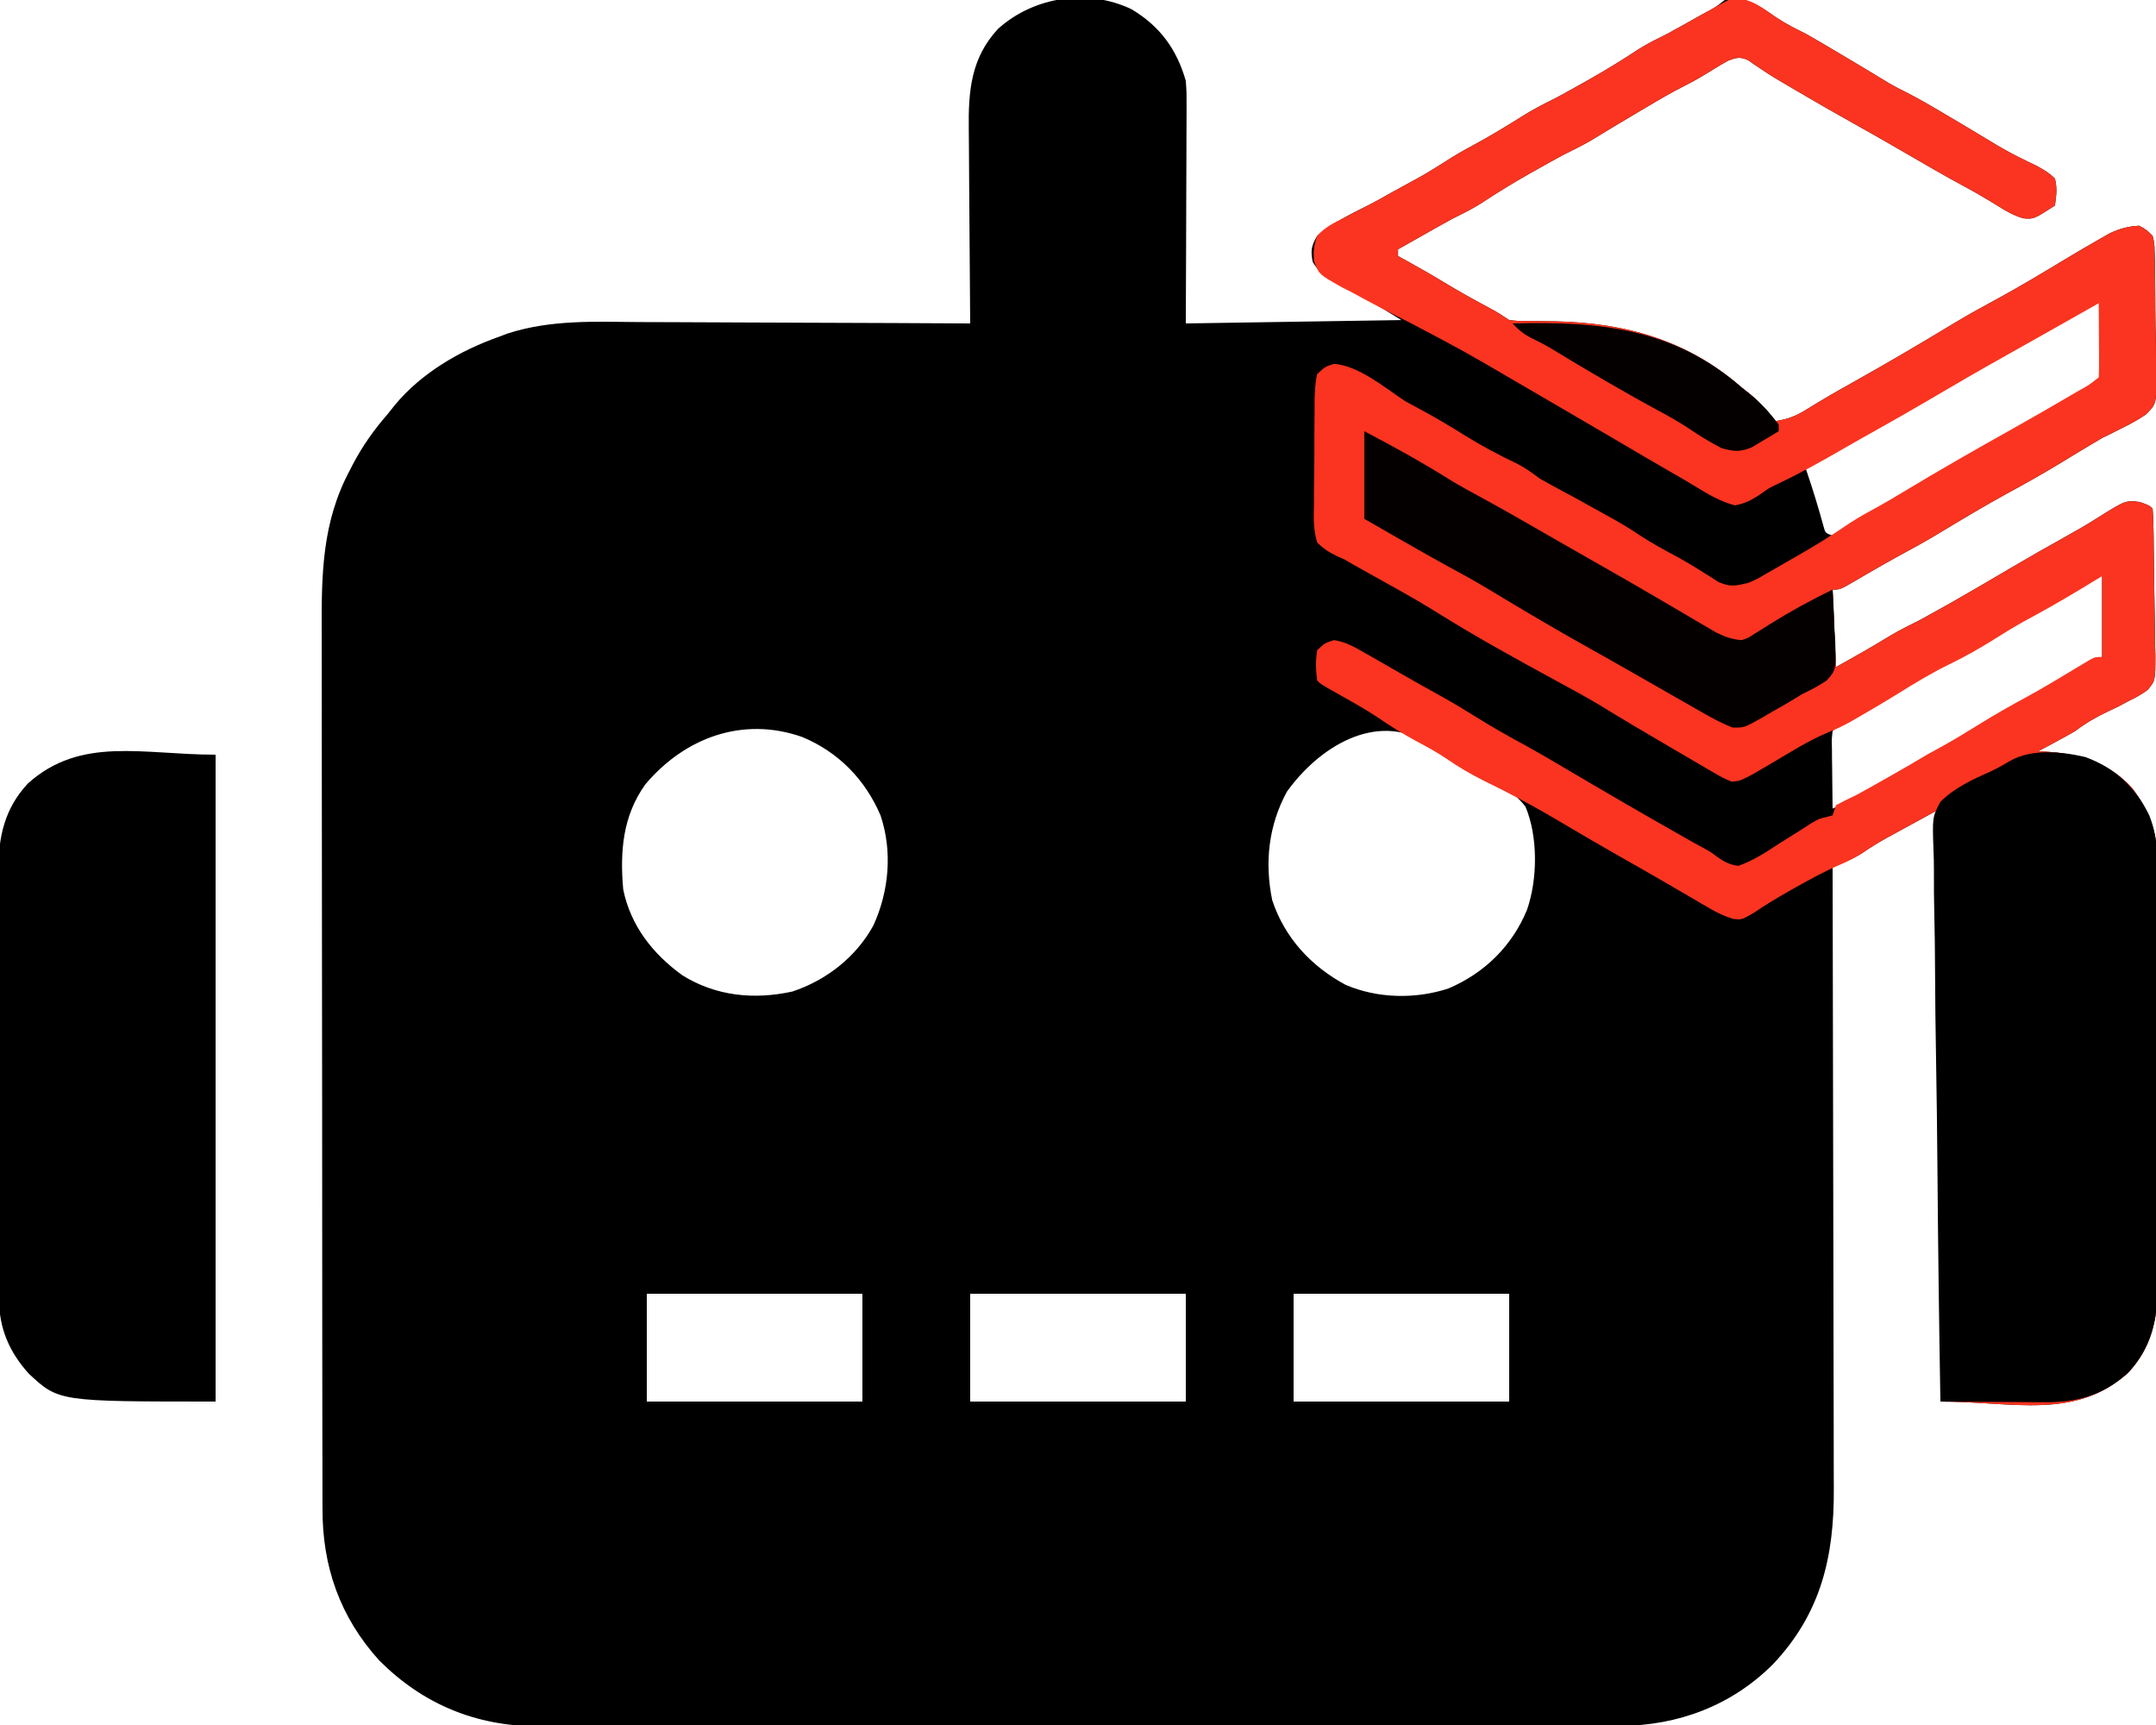 <?xml version="1.0" encoding="UTF-8"?>
<svg version="1.1" xmlns="http://www.w3.org/2000/svg" width="640" height="512">
<path d="M0 0 C8.404 5.011 13.424 11.856 16.109 21.258 C16.35 24.713 16.35 24.713 16.336 28.548 C16.337 29.251 16.337 29.955 16.337 30.679 C16.336 32.984 16.32 35.289 16.305 37.594 C16.301 39.199 16.298 40.805 16.296 42.411 C16.289 46.623 16.269 50.834 16.247 55.046 C16.223 60.107 16.213 65.169 16.202 70.23 C16.182 77.906 16.144 85.582 16.109 93.258 C37.229 92.928 58.349 92.598 80.109 92.258 C70.372 86.265 70.372 86.265 60.297 80.883 C57.309 79.112 55.515 77.955 53.766 74.949 C53.132 71.563 53.372 70.267 55.109 67.258 C59.551 63.471 64.868 60.9 70.054 58.293 C72.451 57.086 74.781 55.778 77.109 54.445 C78.441 53.714 79.775 52.984 81.109 52.258 C87.158 48.975 87.158 48.975 92.984 45.32 C95.671 43.547 98.338 42.025 101.172 40.508 C106.613 37.586 111.844 34.379 117.066 31.09 C120.022 29.31 123.017 27.784 126.109 26.258 C128.689 24.872 131.244 23.443 133.797 22.008 C134.848 21.418 134.848 21.418 135.919 20.816 C140.953 17.966 145.854 14.957 150.68 11.766 C153.412 10.07 156.228 8.686 159.109 7.258 C161.897 5.746 164.66 4.191 167.422 2.633 C168.513 2.022 168.513 2.022 169.627 1.398 C173.073 -0.386 173.073 -0.386 176.109 -2.742 C182.571 -3.866 186.122 -1.195 191.363 2.434 C194.193 4.314 197.065 5.753 200.109 7.258 C202.884 8.821 205.621 10.445 208.359 12.07 C209.109 12.513 209.859 12.956 210.632 13.412 C215.42 16.243 220.191 19.099 224.934 22.004 C226.545 22.933 228.196 23.794 229.863 24.617 C233.799 26.606 237.569 28.82 241.359 31.07 C242.109 31.513 242.859 31.956 243.632 32.412 C247.701 34.818 251.754 37.246 255.797 39.695 C258.254 41.179 260.663 42.535 263.234 43.82 C264.183 44.295 265.132 44.769 266.109 45.258 C267.169 45.757 267.169 45.757 268.25 46.266 C270.49 47.448 272.298 48.483 274.109 50.258 C274.822 53.208 274.526 55.187 274.109 58.258 C267.831 62.32 267.831 62.32 264.66 62.047 C261.932 61.203 259.891 60.103 257.484 58.57 C254.092 56.465 250.692 54.454 247.172 52.57 C241.185 49.34 235.316 45.919 229.436 42.5 C224.309 39.521 219.161 36.586 213.984 33.695 C208.322 30.528 202.703 27.295 197.109 24.008 C196.086 23.407 196.086 23.407 195.042 22.795 C194.384 22.406 193.725 22.018 193.047 21.617 C192.078 21.048 192.078 21.048 191.09 20.467 C189.696 19.616 188.325 18.728 186.973 17.814 C185.927 17.114 185.927 17.114 184.859 16.398 C184.235 15.966 183.612 15.533 182.969 15.087 C180.579 14.021 179.523 14.356 177.109 15.258 C175.457 16.168 173.833 17.132 172.234 18.133 C169.627 19.759 167.058 21.283 164.305 22.652 C160.382 24.623 156.633 26.83 152.859 29.07 C152.109 29.513 151.359 29.956 150.587 30.412 C145.799 33.243 141.028 36.099 136.285 39.004 C133.616 40.542 130.865 41.88 128.109 43.258 C125.53 44.645 122.974 46.072 120.422 47.508 C119.371 48.098 119.371 48.098 118.299 48.7 C113.266 51.549 108.365 54.558 103.539 57.75 C100.807 59.446 97.99 60.828 95.109 62.258 C92.301 63.791 89.518 65.367 86.734 66.945 C85.998 67.361 85.262 67.777 84.504 68.205 C82.705 69.221 80.907 70.239 79.109 71.258 C79.109 71.918 79.109 72.578 79.109 73.258 C79.643 73.549 80.177 73.84 80.727 74.141 C84.862 76.416 88.95 78.745 92.984 81.195 C97.501 83.931 102.106 86.469 106.762 88.961 C109.109 90.258 109.109 90.258 112.109 92.258 C114.966 92.562 114.966 92.562 118.219 92.531 C119.441 92.549 120.664 92.566 121.923 92.584 C123.222 92.6 124.521 92.616 125.859 92.633 C146.839 93.106 165.046 98.258 181.109 112.258 C181.966 112.937 181.966 112.937 182.84 113.629 C186.08 116.197 188.646 118.942 191.109 122.258 C194.774 121.693 197.306 120.75 200.422 118.758 C204.778 116.051 209.192 113.501 213.672 111.008 C224.057 105.204 234.31 99.174 244.484 93.008 C248.673 90.482 252.951 88.149 257.254 85.824 C263.996 82.126 270.596 78.18 277.172 74.195 C280.713 72.074 284.268 69.981 287.859 67.945 C289.151 67.209 289.151 67.209 290.469 66.457 C293.456 65.1 295.827 64.42 299.109 64.258 C301.255 65.441 301.255 65.441 303.109 67.258 C303.651 69.514 303.651 69.514 303.706 72.185 C303.749 73.687 303.749 73.687 303.793 75.22 C303.801 76.301 303.809 77.382 303.816 78.496 C303.832 79.61 303.848 80.723 303.864 81.87 C303.889 84.228 303.902 86.586 303.906 88.944 C303.922 92.548 304.007 96.146 304.096 99.748 C304.111 102.039 304.122 104.33 304.129 106.621 C304.163 107.696 304.197 108.771 304.232 109.879 C304.143 117.207 304.143 117.207 301.14 120.259 C298.853 121.808 296.604 123.078 294.109 124.258 C292.655 125 292.655 125 291.172 125.758 C290.161 126.253 289.151 126.748 288.109 127.258 C283.911 129.698 279.775 132.243 275.629 134.77 C270.479 137.889 265.262 140.83 259.965 143.691 C253.223 147.39 246.622 151.336 240.047 155.32 C235.806 157.876 231.489 160.256 227.129 162.602 C224.858 163.847 222.611 165.115 220.371 166.414 C219.737 166.782 219.102 167.149 218.448 167.528 C217.198 168.254 215.95 168.984 214.704 169.718 C210.329 172.258 210.329 172.258 208.109 172.258 C208.439 179.848 208.769 187.438 209.109 195.258 C214.714 192.144 220.202 189.032 225.652 185.688 C228.414 184.08 231.25 182.684 234.109 181.258 C236.556 179.918 238.993 178.567 241.422 177.195 C242.114 176.805 242.806 176.415 243.52 176.014 C249.301 172.743 255.024 169.38 260.74 165.997 C266.257 162.739 271.816 159.566 277.422 156.463 C280.509 154.749 283.553 153.004 286.531 151.105 C295.09 145.73 295.09 145.73 299.297 146.258 C302.109 147.258 302.109 147.258 303.109 148.258 C303.239 149.857 303.301 151.461 303.334 153.065 C303.357 154.09 303.379 155.115 303.402 156.171 C303.473 160.872 303.531 165.574 303.569 170.275 C303.596 172.757 303.637 175.238 303.692 177.719 C303.771 181.29 303.805 184.858 303.828 188.43 C303.861 189.538 303.894 190.647 303.928 191.789 C303.909 199.305 303.909 199.305 301.614 202.041 C299.825 203.345 298.114 204.326 296.109 205.258 C294.541 206.097 294.541 206.097 292.941 206.953 C291.945 207.425 290.949 207.897 289.922 208.383 C286.324 210.092 283.269 211.852 280.109 214.258 C278.209 215.349 276.291 216.41 274.359 217.445 C272.882 218.24 272.882 218.24 271.375 219.051 C270.627 219.449 269.88 219.847 269.109 220.258 C269.787 220.284 270.465 220.309 271.164 220.336 C281.304 220.954 290.147 223.514 297.109 231.258 C301.779 237.468 304.352 243.512 304.377 251.379 C304.385 252.584 304.394 253.79 304.403 255.032 C304.402 256.341 304.401 257.65 304.4 258.999 C304.406 260.402 304.413 261.806 304.42 263.209 C304.438 267.011 304.443 270.813 304.444 274.615 C304.445 276.994 304.45 279.373 304.455 281.752 C304.473 290.063 304.482 298.374 304.48 306.685 C304.479 314.413 304.5 322.142 304.531 329.87 C304.558 336.52 304.568 343.17 304.567 349.82 C304.567 353.785 304.572 357.75 304.593 361.716 C304.613 365.449 304.613 369.182 304.598 372.915 C304.595 374.924 304.612 376.933 304.629 378.942 C304.561 388.913 302.775 397.272 295.812 404.727 C280.108 418.846 261.676 413.258 240.109 413.258 C240.109 355.178 240.109 297.098 240.109 237.258 C236.479 239.238 232.849 241.218 229.109 243.258 C227.521 244.124 225.933 244.99 224.297 245.883 C221.72 247.309 219.359 248.773 216.922 250.445 C214.029 252.31 211.377 253.232 208.109 254.258 C208.112 255.288 208.115 256.318 208.118 257.379 C208.184 282.469 208.234 307.559 208.265 332.649 C208.28 344.782 208.301 356.915 208.336 369.049 C208.366 379.627 208.385 390.206 208.392 400.784 C208.396 406.383 208.405 411.981 208.427 417.579 C208.447 422.856 208.453 428.131 208.449 433.407 C208.45 435.337 208.455 437.268 208.467 439.198 C208.582 459.396 204.615 476.208 190.389 491.246 C178.076 503.54 162.198 509.447 145.052 509.53 C143.756 509.526 142.46 509.522 141.124 509.519 C139.714 509.522 138.304 509.525 136.895 509.53 C133.039 509.54 129.183 509.538 125.327 509.534 C121.161 509.531 116.995 509.54 112.83 509.548 C104.675 509.561 96.521 509.563 88.367 509.56 C81.737 509.558 75.107 509.56 68.476 509.564 C67.532 509.565 66.588 509.566 65.614 509.566 C63.696 509.567 61.777 509.569 59.858 509.57 C41.871 509.581 23.884 509.579 5.897 509.572 C-10.545 509.567 -26.987 509.579 -43.429 509.598 C-60.326 509.617 -77.222 509.625 -94.118 509.621 C-103.599 509.62 -113.079 509.622 -122.56 509.636 C-130.631 509.648 -138.703 509.649 -146.774 509.637 C-150.889 509.631 -155.004 509.63 -159.119 509.642 C-162.892 509.653 -166.665 509.65 -170.439 509.636 C-172.437 509.632 -174.435 509.643 -176.432 509.654 C-194.726 509.545 -210.384 503.05 -223.301 490.113 C-234.97 477.248 -240.205 462.22 -240.158 445.121 C-240.163 443.912 -240.167 442.703 -240.172 441.458 C-240.182 438.118 -240.184 434.779 -240.181 431.44 C-240.181 427.832 -240.192 424.223 -240.202 420.615 C-240.218 413.551 -240.224 406.487 -240.225 399.424 C-240.226 393.677 -240.23 387.931 -240.236 382.185 C-240.254 365.873 -240.263 349.561 -240.261 333.249 C-240.261 332.37 -240.261 331.491 -240.261 330.586 C-240.261 329.706 -240.261 328.827 -240.261 327.92 C-240.26 313.675 -240.279 299.431 -240.308 285.186 C-240.336 270.539 -240.35 255.893 -240.348 241.247 C-240.348 233.032 -240.353 224.817 -240.375 216.602 C-240.393 209.606 -240.397 202.609 -240.384 195.612 C-240.377 192.047 -240.377 188.483 -240.394 184.919 C-240.473 167.769 -240.32 152.348 -232.078 136.883 C-231.735 136.218 -231.392 135.553 -231.038 134.868 C-228.203 129.525 -224.868 124.816 -220.891 120.258 C-220.118 119.29 -219.346 118.322 -218.551 117.324 C-210.698 107.917 -199.336 101.31 -187.891 97.258 C-187.004 96.923 -186.117 96.588 -185.203 96.243 C-172.425 92.117 -159.428 92.738 -146.129 92.852 C-142.665 92.878 -139.202 92.88 -135.739 92.884 C-129.205 92.897 -122.671 92.929 -116.138 92.97 C-108.689 93.015 -101.24 93.037 -93.791 93.057 C-78.491 93.098 -63.191 93.168 -47.891 93.258 C-47.9 92.378 -47.908 91.498 -47.918 90.592 C-47.998 82.266 -48.059 73.94 -48.098 65.613 C-48.119 61.333 -48.147 57.054 -48.192 52.774 C-48.236 48.637 -48.26 44.501 -48.27 40.364 C-48.277 38.792 -48.292 37.221 -48.314 35.649 C-48.464 24.327 -47.694 14.462 -39.594 5.789 C-28.997 -3.739 -12.953 -6.216 0 0 Z M282.543 88.785 C281.114 89.596 281.114 89.596 279.657 90.423 C278.63 91.008 277.604 91.593 276.547 92.195 C274.428 93.399 272.31 94.602 270.191 95.805 C269.149 96.397 268.107 96.989 267.034 97.6 C263.907 99.372 260.773 101.13 257.635 102.883 C250.856 106.672 244.15 110.569 237.468 114.526 C232.675 117.357 227.846 120.11 222.984 122.82 C215.256 127.13 207.671 131.662 200.109 136.258 C200.291 136.791 200.473 137.325 200.66 137.875 C202.382 142.977 203.944 148.094 205.363 153.289 C205.928 155.449 205.928 155.449 208.109 156.258 C210.512 155.111 210.512 155.111 213.234 153.383 C214.316 152.732 215.397 152.081 216.512 151.41 C217.096 151.058 217.679 150.706 218.281 150.343 C221.418 148.481 224.61 146.719 227.797 144.945 C234.17 141.382 240.47 137.708 246.753 133.989 C251.505 131.183 256.291 128.448 261.109 125.758 C266.934 122.501 272.724 119.189 278.484 115.82 C279.217 115.395 279.949 114.97 280.703 114.531 C284.646 112.216 284.646 112.216 288.109 109.258 C288.387 106.832 288.387 106.832 288.305 104.031 C288.298 103 288.292 101.969 288.285 100.906 C288.268 99.826 288.252 98.746 288.234 97.633 C288.225 96.545 288.216 95.457 288.207 94.336 C288.183 91.643 288.15 88.951 288.109 86.258 C286.116 86.258 284.216 87.833 282.543 88.785 Z M280.172 171.883 C276.046 174.475 271.911 176.964 267.609 179.258 C263.523 181.44 259.595 183.795 255.672 186.258 C251.566 188.818 247.463 191.147 243.109 193.258 C237.677 195.896 232.614 198.951 227.504 202.164 C223.268 204.777 218.952 207.227 214.602 209.644 C212.142 211.025 210.115 212.252 208.109 214.258 C207.831 216.684 207.831 216.684 207.914 219.484 C207.921 220.516 207.927 221.547 207.934 222.609 C207.95 223.69 207.967 224.77 207.984 225.883 C207.993 226.971 208.002 228.059 208.012 229.18 C208.035 231.873 208.068 234.565 208.109 237.258 C213.388 235.108 218.292 232.589 223.234 229.758 C224.269 229.172 224.269 229.172 225.324 228.574 C228.949 226.516 232.535 224.403 236.109 222.258 C237.439 221.523 238.773 220.793 240.109 220.07 C243.978 217.937 247.733 215.655 251.484 213.32 C256.245 210.368 261.058 207.614 265.996 204.973 C270.875 202.285 275.657 199.436 280.448 196.596 C281.504 195.97 281.504 195.97 282.582 195.332 C283.214 194.957 283.845 194.581 284.496 194.194 C285.678 193.508 286.887 192.869 288.109 192.258 C288.109 184.338 288.109 176.418 288.109 168.258 C284.902 168.258 282.846 170.185 280.172 171.883 Z M-144.352 230.105 C-151.075 239.508 -151.876 250.061 -150.891 261.258 C-148.694 272.027 -142.114 280.392 -133.316 286.75 C-123.359 292.939 -112.06 294.04 -100.703 291.562 C-90.615 288.228 -81.719 281.3 -76.602 271.887 C-71.985 261.774 -70.913 249.915 -74.516 239.258 C-79.092 228.568 -87.064 220.431 -97.812 215.984 C-115.453 209.817 -132.673 216.214 -144.352 230.105 Z M46.109 232.258 C40.657 242.286 39.48 253.267 41.758 264.438 C45.459 275.604 53.277 284.049 63.566 289.578 C73.049 293.644 84.332 293.865 94.109 290.633 C104.799 286.056 112.936 278.084 117.383 267.336 C120.551 258.275 120.694 245.64 116.957 236.719 C113.181 231.689 107.444 229.068 101.951 226.226 C99.478 224.926 97.11 223.476 94.734 222.008 C93.954 221.546 93.175 221.085 92.371 220.609 C90.837 219.693 89.319 218.749 87.816 217.781 C72.453 208.315 55.506 219.116 46.109 232.258 Z M-143.891 381.258 C-143.891 391.818 -143.891 402.378 -143.891 413.258 C-122.771 413.258 -101.651 413.258 -79.891 413.258 C-79.891 402.698 -79.891 392.138 -79.891 381.258 C-101.011 381.258 -122.131 381.258 -143.891 381.258 Z M-47.891 381.258 C-47.891 391.818 -47.891 402.378 -47.891 413.258 C-26.771 413.258 -5.651 413.258 16.109 413.258 C16.109 402.698 16.109 392.138 16.109 381.258 C-5.011 381.258 -26.131 381.258 -47.891 381.258 Z M48.109 381.258 C48.109 391.818 48.109 402.378 48.109 413.258 C69.229 413.258 90.349 413.258 112.109 413.258 C112.109 402.698 112.109 392.138 112.109 381.258 C90.989 381.258 69.869 381.258 48.109 381.258 Z " fill="#000000" transform="translate(335.891,2.742)"/>
<path d="M0 0 C4.951 0.031 8.443 2.951 12.379 5.676 C15.209 7.556 18.081 8.995 21.125 10.5 C23.899 12.063 26.637 13.687 29.375 15.312 C30.125 15.755 30.875 16.198 31.648 16.655 C36.435 19.485 41.206 22.341 45.949 25.246 C47.561 26.175 49.211 27.036 50.879 27.859 C54.815 29.848 58.585 32.062 62.375 34.312 C63.125 34.755 63.875 35.198 64.648 35.655 C68.716 38.06 72.77 40.489 76.812 42.938 C79.27 44.421 81.679 45.777 84.25 47.062 C85.199 47.537 86.147 48.011 87.125 48.5 C87.831 48.833 88.538 49.165 89.266 49.508 C91.505 50.69 93.314 51.725 95.125 53.5 C95.838 56.451 95.541 58.429 95.125 61.5 C88.847 65.562 88.847 65.562 85.676 65.289 C82.947 64.445 80.906 63.346 78.5 61.812 C75.108 59.707 71.708 57.696 68.188 55.812 C62.201 52.582 56.331 49.162 50.452 45.742 C45.325 42.763 40.177 39.829 35 36.938 C29.338 33.77 23.718 30.537 18.125 27.25 C17.102 26.649 17.102 26.649 16.058 26.037 C15.4 25.648 14.741 25.26 14.062 24.859 C13.094 24.29 13.094 24.29 12.105 23.709 C10.712 22.858 9.341 21.97 7.988 21.057 C6.942 20.356 6.942 20.356 5.875 19.641 C5.251 19.208 4.627 18.775 3.984 18.329 C1.595 17.264 0.539 17.598 -1.875 18.5 C-3.527 19.411 -5.151 20.374 -6.75 21.375 C-9.358 23.002 -11.926 24.526 -14.68 25.895 C-18.602 27.865 -22.352 30.072 -26.125 32.312 C-26.875 32.755 -27.625 33.198 -28.398 33.655 C-33.185 36.485 -37.956 39.341 -42.699 42.246 C-45.368 43.784 -48.12 45.122 -50.875 46.5 C-53.454 47.887 -56.01 49.314 -58.562 50.75 C-59.263 51.143 -59.963 51.537 -60.685 51.942 C-65.719 54.791 -70.62 57.801 -75.445 60.992 C-78.178 62.688 -80.994 64.07 -83.875 65.5 C-86.683 67.033 -89.467 68.61 -92.25 70.188 C-92.986 70.603 -93.722 71.019 -94.48 71.447 C-96.279 72.464 -98.077 73.482 -99.875 74.5 C-99.875 75.16 -99.875 75.82 -99.875 76.5 C-99.341 76.791 -98.808 77.083 -98.258 77.383 C-94.122 79.658 -90.035 81.987 -86 84.438 C-81.483 87.173 -76.878 89.711 -72.223 92.203 C-69.875 93.5 -69.875 93.5 -66.875 95.5 C-64.018 95.804 -64.018 95.804 -60.766 95.773 C-59.543 95.791 -58.321 95.808 -57.061 95.826 C-55.762 95.842 -54.463 95.858 -53.125 95.875 C-32.146 96.348 -13.938 101.5 2.125 115.5 C2.696 115.952 3.267 116.405 3.855 116.871 C7.096 119.439 9.662 122.184 12.125 125.5 C15.79 124.935 18.322 123.992 21.438 122 C25.794 119.294 30.208 116.743 34.688 114.25 C45.073 108.446 55.326 102.416 65.5 96.25 C69.689 93.724 73.967 91.391 78.27 89.066 C85.011 85.368 91.612 81.422 98.188 77.438 C101.729 75.316 105.284 73.223 108.875 71.188 C109.736 70.696 110.597 70.205 111.484 69.699 C114.472 68.342 116.842 67.662 120.125 67.5 C122.27 68.683 122.27 68.683 124.125 70.5 C124.667 72.757 124.667 72.757 124.722 75.427 C124.751 76.428 124.779 77.43 124.809 78.462 C124.817 79.543 124.824 80.624 124.832 81.738 C124.848 82.852 124.863 83.965 124.88 85.113 C124.904 87.47 124.918 89.828 124.921 92.186 C124.937 95.79 125.023 99.388 125.111 102.99 C125.127 105.281 125.138 107.572 125.145 109.863 C125.178 110.938 125.212 112.014 125.247 113.121 C125.159 120.45 125.159 120.45 122.156 123.501 C119.868 125.05 117.62 126.32 115.125 127.5 C113.671 128.243 113.671 128.243 112.188 129 C111.177 129.495 110.166 129.99 109.125 130.5 C104.927 132.94 100.791 135.485 96.645 138.012 C91.495 141.131 86.278 144.072 80.98 146.934 C74.239 150.632 67.638 154.578 61.062 158.562 C56.822 161.118 52.504 163.498 48.145 165.844 C45.874 167.089 43.627 168.357 41.387 169.656 C40.752 170.024 40.118 170.391 39.464 170.77 C38.214 171.497 36.966 172.227 35.72 172.96 C31.345 175.5 31.345 175.5 29.125 175.5 C29.455 183.09 29.785 190.68 30.125 198.5 C35.729 195.387 41.217 192.274 46.668 188.93 C49.43 187.323 52.266 185.926 55.125 184.5 C57.572 183.16 60.009 181.809 62.438 180.438 C63.13 180.048 63.822 179.658 64.535 179.256 C70.317 175.986 76.04 172.622 81.756 169.239 C87.272 165.981 92.832 162.808 98.437 159.706 C101.525 157.991 104.568 156.246 107.547 154.348 C116.105 148.972 116.105 148.972 120.312 149.5 C123.125 150.5 123.125 150.5 124.125 151.5 C124.255 153.099 124.316 154.704 124.35 156.308 C124.372 157.332 124.395 158.357 124.418 159.413 C124.489 164.115 124.546 168.816 124.585 173.518 C124.612 175.999 124.653 178.48 124.708 180.961 C124.787 184.532 124.82 188.1 124.844 191.672 C124.877 192.78 124.91 193.889 124.944 195.031 C124.924 202.547 124.924 202.547 122.629 205.283 C120.841 206.588 119.13 207.569 117.125 208.5 C116.08 209.059 115.034 209.619 113.957 210.195 C112.961 210.667 111.964 211.139 110.938 211.625 C107.34 213.334 104.285 215.094 101.125 217.5 C99.224 218.591 97.307 219.653 95.375 220.688 C94.39 221.217 93.405 221.747 92.391 222.293 C91.643 222.691 90.895 223.09 90.125 223.5 C90.803 223.526 91.481 223.552 92.18 223.578 C102.32 224.196 111.162 226.756 118.125 234.5 C122.795 240.71 125.367 246.754 125.392 254.621 C125.405 256.429 125.405 256.429 125.418 258.274 C125.417 260.238 125.417 260.238 125.416 262.241 C125.422 263.645 125.428 265.048 125.436 266.451 C125.454 270.253 125.458 274.055 125.46 277.857 C125.461 280.236 125.465 282.615 125.471 284.994 C125.489 293.305 125.497 301.616 125.496 309.927 C125.494 317.656 125.515 325.384 125.547 333.113 C125.573 339.763 125.584 346.412 125.583 353.062 C125.582 357.028 125.588 360.993 125.609 364.958 C125.629 368.691 125.628 372.424 125.614 376.157 C125.611 378.166 125.628 380.175 125.645 382.184 C125.576 392.156 123.791 400.514 116.828 407.969 C101.124 422.088 82.692 416.5 61.125 416.5 C61.125 358.42 61.125 300.34 61.125 240.5 C57.495 242.48 53.865 244.46 50.125 246.5 C48.537 247.366 46.949 248.232 45.312 249.125 C42.805 250.514 40.494 251.933 38.125 253.562 C35.767 255.085 33.799 256.12 31.25 257.188 C26.679 259.143 22.388 261.499 18.062 263.938 C17.014 264.527 17.014 264.527 15.945 265.129 C12.347 267.173 8.863 269.3 5.438 271.625 C2.125 273.5 2.125 273.5 -0.311 273.261 C-2.887 272.496 -4.903 271.554 -7.219 270.199 C-8.042 269.723 -8.866 269.246 -9.714 268.755 C-11.031 267.979 -11.031 267.979 -12.375 267.188 C-14.265 266.09 -16.156 264.992 -18.047 263.895 C-19.013 263.331 -19.979 262.767 -20.975 262.186 C-25.507 259.551 -30.067 256.966 -34.625 254.375 C-40.308 251.139 -45.962 247.865 -51.576 244.51 C-59.056 240.045 -66.646 235.991 -74.484 232.191 C-78.356 230.26 -81.943 228.144 -85.5 225.688 C-88.296 223.797 -91.211 222.215 -94.188 220.625 C-98.421 218.349 -102.374 215.87 -106.332 213.152 C-110.209 210.633 -114.235 208.387 -118.267 206.127 C-122.784 203.591 -122.784 203.591 -123.875 202.5 C-124.3 199.449 -124.368 196.544 -123.875 193.5 C-121.625 191.375 -121.625 191.375 -118.875 190.5 C-115.427 191.007 -112.769 192.546 -109.77 194.266 C-108.785 194.826 -107.801 195.387 -106.787 195.965 C-105.764 196.554 -104.741 197.143 -103.688 197.75 C-101.673 198.901 -99.659 200.052 -97.645 201.203 C-96.668 201.763 -95.691 202.323 -94.685 202.9 C-92.145 204.346 -89.595 205.766 -87.035 207.176 C-83.453 209.157 -79.967 211.259 -76.5 213.438 C-71.717 216.403 -66.88 219.166 -61.922 221.824 C-58.196 223.874 -54.535 226.023 -50.875 228.188 C-38.708 235.378 -26.492 242.484 -14.188 249.438 C-13.565 249.791 -12.942 250.144 -12.301 250.508 C-11.103 251.181 -9.897 251.838 -8.681 252.477 C-6.875 253.5 -6.875 253.5 -5.073 254.876 C-2.907 256.362 -1.486 257.121 1.125 257.5 C5.622 255.932 9.411 253.419 13.375 250.812 C15.503 249.472 17.633 248.134 19.766 246.801 C20.699 246.194 21.633 245.587 22.595 244.962 C25.125 243.5 25.125 243.5 27.397 242.981 C27.968 242.822 28.538 242.664 29.125 242.5 C29.455 241.51 29.785 240.52 30.125 239.5 C32.085 238.423 34.096 237.44 36.125 236.5 C38.834 235.038 41.509 233.516 44.188 232 C44.882 231.609 45.576 231.219 46.291 230.816 C49.935 228.761 53.54 226.656 57.125 224.5 C58.455 223.765 59.788 223.036 61.125 222.312 C64.994 220.179 68.749 217.897 72.5 215.562 C77.261 212.61 82.071 209.854 87.012 207.219 C91.901 204.52 96.683 201.637 101.464 198.75 C102.168 198.33 102.872 197.91 103.598 197.477 C104.229 197.096 104.861 196.715 105.512 196.323 C107.125 195.5 107.125 195.5 109.125 195.5 C109.125 187.58 109.125 179.66 109.125 171.5 C106.877 172.861 104.629 174.222 102.312 175.625 C96.901 178.887 91.436 181.992 85.863 184.973 C82.737 186.716 79.719 188.598 76.688 190.5 C72.581 193.06 68.479 195.389 64.125 197.5 C58.687 200.141 53.62 203.204 48.5 206.41 C44.951 208.608 41.368 210.73 37.75 212.812 C36.649 213.448 35.548 214.084 34.414 214.738 C31.125 216.5 31.125 216.5 27.879 217.848 C21.812 220.367 16.251 223.971 10.6 227.293 C9.697 227.818 8.794 228.342 7.863 228.883 C7.049 229.361 6.235 229.84 5.396 230.333 C1.499 232.336 1.499 232.336 -0.875 232.5 C-3.661 231.288 -3.661 231.288 -6.863 229.414 C-7.439 229.082 -8.014 228.749 -8.607 228.407 C-10.475 227.325 -12.331 226.225 -14.188 225.125 C-15.466 224.379 -16.745 223.635 -18.025 222.891 C-25.562 218.5 -33.07 214.056 -40.504 209.492 C-44.249 207.279 -48.055 205.202 -51.88 203.128 C-64.535 196.249 -77.175 189.315 -89.363 181.633 C-95.34 177.938 -101.524 174.58 -107.657 171.154 C-108.601 170.625 -109.546 170.096 -110.52 169.551 C-111.358 169.083 -112.197 168.616 -113.062 168.134 C-113.99 167.595 -114.919 167.056 -115.875 166.5 C-116.562 166.201 -117.248 165.903 -117.955 165.595 C-120.326 164.431 -122.03 163.397 -123.875 161.5 C-125.041 157.731 -124.927 154.098 -124.832 150.18 C-124.833 149.084 -124.833 147.988 -124.834 146.86 C-124.826 144.548 -124.799 142.236 -124.753 139.925 C-124.688 136.38 -124.692 132.839 -124.705 129.293 C-124.689 127.047 -124.669 124.801 -124.645 122.555 C-124.645 121.492 -124.646 120.43 -124.647 119.335 C-124.577 116.626 -124.475 114.142 -123.875 111.5 C-121.45 109.301 -121.45 109.301 -118.875 108.5 C-111.597 109.003 -103.758 115.578 -97.875 119.5 C-96.194 120.429 -94.506 121.344 -92.812 122.25 C-88.583 124.52 -84.502 126.946 -80.438 129.5 C-75.244 132.741 -69.965 135.556 -64.434 138.176 C-62.008 139.431 -60.041 140.85 -57.875 142.5 C-56.162 143.487 -54.431 144.444 -52.688 145.375 C-51.719 145.896 -50.751 146.417 -49.754 146.953 C-48.329 147.719 -48.329 147.719 -46.875 148.5 C-43.868 150.153 -40.87 151.824 -37.875 153.5 C-36.933 154.024 -36.933 154.024 -35.973 154.559 C-33.281 156.072 -30.677 157.635 -28.125 159.375 C-24.482 161.757 -20.727 163.793 -16.887 165.836 C-14.794 166.992 -12.735 168.211 -10.707 169.477 C-9.669 170.124 -8.632 170.771 -7.562 171.438 C-6.145 172.348 -6.145 172.348 -4.699 173.277 C-1.171 174.805 0.417 174.378 4.125 173.5 C6.816 172.318 6.816 172.318 9.426 170.77 C10.404 170.213 11.381 169.657 12.389 169.084 C13.395 168.499 14.401 167.915 15.438 167.312 C16.432 166.747 17.427 166.182 18.451 165.6 C23.816 162.525 29.038 159.321 34.134 155.817 C36.946 153.957 39.887 152.367 42.848 150.758 C45.1 149.514 47.3 148.209 49.5 146.875 C60.293 140.355 71.244 134.091 82.25 127.938 C88.059 124.688 93.823 121.369 99.562 118 C100.674 117.349 100.674 117.349 101.807 116.685 C105.156 114.852 105.156 114.852 108.125 112.5 C108.212 110.865 108.232 109.227 108.223 107.59 C108.219 106.6 108.216 105.611 108.213 104.592 C108.205 103.551 108.196 102.51 108.188 101.438 C108.181 99.87 108.181 99.87 108.174 98.271 C108.162 95.681 108.146 93.09 108.125 90.5 C107.206 91.02 107.206 91.02 106.268 91.551 C103.387 93.18 100.506 94.809 97.625 96.438 C96.574 97.032 95.522 97.627 94.439 98.24 C89.841 100.839 85.243 103.438 80.633 106.016 C73.194 110.175 65.82 114.426 58.486 118.766 C53.012 121.998 47.492 125.139 41.942 128.24 C38.761 130.017 35.587 131.803 32.434 133.629 C26.029 137.337 19.609 140.924 12.914 144.086 C10.104 145.429 10.104 145.429 7.648 147.227 C5.064 148.935 3.176 149.931 0.125 150.5 C-4.224 149.36 -7.833 147.199 -11.631 144.869 C-14.151 143.331 -16.704 141.86 -19.266 140.391 C-24.428 137.42 -29.563 134.404 -34.692 131.376 C-39.847 128.338 -45.017 125.325 -50.188 122.312 C-51.18 121.734 -52.173 121.155 -53.196 120.558 C-56.088 118.872 -58.982 117.186 -61.875 115.5 C-63.221 114.716 -63.221 114.716 -64.594 113.916 C-80.33 104.713 -80.33 104.713 -96.457 96.223 C-102.196 93.352 -107.882 90.414 -113.5 87.312 C-114.504 86.799 -115.508 86.285 -116.543 85.756 C-123.335 81.944 -123.335 81.944 -124.798 78.032 C-125.042 75.14 -124.88 73.224 -123.875 70.5 C-121.597 67.967 -118.982 66.654 -115.938 65.188 C-115.156 64.772 -114.374 64.357 -113.568 63.929 C-112.031 63.115 -110.485 62.317 -108.93 61.535 C-106.533 60.328 -104.204 59.021 -101.875 57.688 C-100.543 56.956 -99.21 56.227 -97.875 55.5 C-91.826 52.218 -91.826 52.218 -86 48.562 C-83.314 46.789 -80.646 45.267 -77.812 43.75 C-72.371 40.829 -67.141 37.621 -61.918 34.332 C-58.962 32.553 -55.967 31.027 -52.875 29.5 C-50.295 28.114 -47.74 26.686 -45.188 25.25 C-44.487 24.857 -43.787 24.463 -43.065 24.058 C-38.031 21.209 -33.13 18.199 -28.305 15.008 C-25.572 13.312 -22.756 11.928 -19.875 10.5 C-17.087 8.988 -14.325 7.433 -11.562 5.875 C-10.835 5.468 -10.107 5.06 -9.357 4.641 C-1.611 0.28 -1.611 0.28 0 0 Z " fill="#FA3420" transform="translate(514.875,-0.5)"/>
<path d="M0 0 C0 63.36 0 126.72 0 192 C-46.585 192 -46.585 192 -55.469 183.703 C-61.148 177.387 -64.24 170.43 -64.267 161.879 C-64.276 160.674 -64.284 159.468 -64.293 158.226 C-64.292 156.917 -64.291 155.608 -64.291 154.259 C-64.297 152.855 -64.303 151.452 -64.311 150.049 C-64.329 146.247 -64.333 142.445 -64.335 138.643 C-64.336 136.264 -64.34 133.885 -64.346 131.506 C-64.364 123.195 -64.372 114.884 -64.371 106.573 C-64.369 98.844 -64.39 91.116 -64.422 83.387 C-64.448 76.737 -64.459 70.088 -64.458 63.438 C-64.457 59.472 -64.463 55.507 -64.484 51.542 C-64.504 47.809 -64.503 44.076 -64.489 40.343 C-64.486 38.334 -64.503 36.325 -64.52 34.316 C-64.451 24.344 -62.666 15.986 -55.703 8.531 C-39.999 -5.588 -21.567 0 0 0 Z " fill="#000000" transform="translate(64,224)"/>
<path d="M0 0 C8.775 3.203 14.883 8.949 18.984 17.305 C20.579 21.489 21.237 24.955 21.252 29.426 C21.26 30.631 21.269 31.837 21.278 33.079 C21.277 34.388 21.276 35.697 21.275 37.046 C21.281 38.449 21.288 39.853 21.295 41.256 C21.313 45.058 21.318 48.86 21.319 52.662 C21.32 55.041 21.325 57.42 21.33 59.799 C21.348 68.11 21.357 76.421 21.355 84.731 C21.354 92.46 21.375 100.189 21.406 107.917 C21.433 114.567 21.443 121.217 21.442 127.867 C21.442 131.832 21.447 135.797 21.468 139.763 C21.488 143.496 21.488 147.228 21.473 150.962 C21.47 152.971 21.487 154.98 21.504 156.989 C21.436 166.96 19.65 175.318 12.688 182.773 C5.186 189.518 -2.453 191.621 -12.352 191.5 C-13.231 191.497 -14.11 191.494 -15.016 191.491 C-17.808 191.48 -20.599 191.455 -23.391 191.43 C-25.29 191.42 -27.19 191.411 -29.09 191.402 C-33.732 191.38 -38.374 191.346 -43.016 191.305 C-43.413 168.27 -43.713 145.235 -43.896 122.198 C-43.984 111.5 -44.103 100.805 -44.298 90.109 C-44.468 80.784 -44.577 71.46 -44.615 62.133 C-44.637 57.196 -44.689 52.263 -44.813 47.327 C-44.929 42.675 -44.964 38.029 -44.938 33.375 C-44.943 31.673 -44.977 29.971 -45.042 28.27 C-45.425 17.807 -45.425 17.807 -43.016 13.305 C-38.827 9.122 -33.493 6.663 -28.141 4.289 C-26.072 3.331 -24.157 2.251 -22.204 1.078 C-15.769 -2.501 -7.041 -1.623 0 0 Z " fill="#000000" transform="translate(619.016,224.695)"/>
<path d="M0 0 C8.536 4.468 16.818 9.04 24.984 14.148 C28.489 16.3 32.072 18.252 35.695 20.195 C42.941 24.152 50.075 28.31 57.236 32.417 C59.86 33.92 62.486 35.42 65.113 36.918 C65.949 37.395 66.786 37.872 67.647 38.364 C69.343 39.331 71.039 40.297 72.736 41.263 C77.218 43.82 81.687 46.396 86.138 49.006 C88.508 50.396 90.881 51.781 93.254 53.165 C94.967 54.168 96.675 55.178 98.384 56.189 C99.957 57.107 99.957 57.107 101.562 58.043 C102.492 58.59 103.421 59.137 104.379 59.7 C107.029 61.014 109.054 61.76 112 62 C114.022 61.333 114.022 61.333 115.855 60.086 C116.561 59.654 117.267 59.222 117.994 58.777 C118.718 58.315 119.442 57.852 120.188 57.375 C126.31 53.555 132.496 50.134 139 47 C139.262 51.04 139.422 55.079 139.562 59.125 C139.638 60.267 139.713 61.409 139.791 62.586 C140.007 70.855 140.007 70.855 137.282 73.952 C134.929 75.542 132.56 76.775 130 78 C128.447 78.925 126.9 79.861 125.359 80.809 C123.825 81.689 122.289 82.565 120.75 83.438 C119.974 83.896 119.198 84.354 118.398 84.826 C112.754 88.019 112.754 88.019 109.234 87.93 C106.893 86.956 104.71 85.936 102.5 84.688 C101.545 84.151 100.59 83.615 99.605 83.062 C98.403 82.376 97.201 81.688 96 81 C94.392 80.083 92.784 79.167 91.176 78.25 C87.543 76.177 83.914 74.099 80.285 72.02 C75.788 69.445 71.273 66.903 66.75 64.375 C56.598 58.69 46.575 52.78 36.625 46.75 C32.642 44.351 28.584 42.128 24.492 39.922 C16.265 35.394 8.146 30.67 0 26 C0 17.42 0 8.84 0 0 Z " fill="#040000" transform="translate(405,128)"/>
<path d="M0 0 C25.874 -0.704 47.8 1.4 68 19 C68.559 19.441 69.119 19.882 69.695 20.336 C73.351 23.22 76.207 26.303 79 30 C79 30.66 79 31.32 79 32 C77.304 33.041 75.593 34.057 73.875 35.062 C72.924 35.631 71.972 36.199 70.992 36.785 C67.424 38.234 65.669 38.025 62 37 C58.558 35.218 55.448 33.305 52.25 31.125 C49.633 29.414 47.06 27.915 44.312 26.438 C33.002 20.348 21.92 13.81 10.945 7.137 C9.196 6.114 7.381 5.205 5.562 4.312 C3.152 3.078 1.83 1.937 0 0 Z " fill="#040000" transform="translate(449,96)"/>
</svg>
